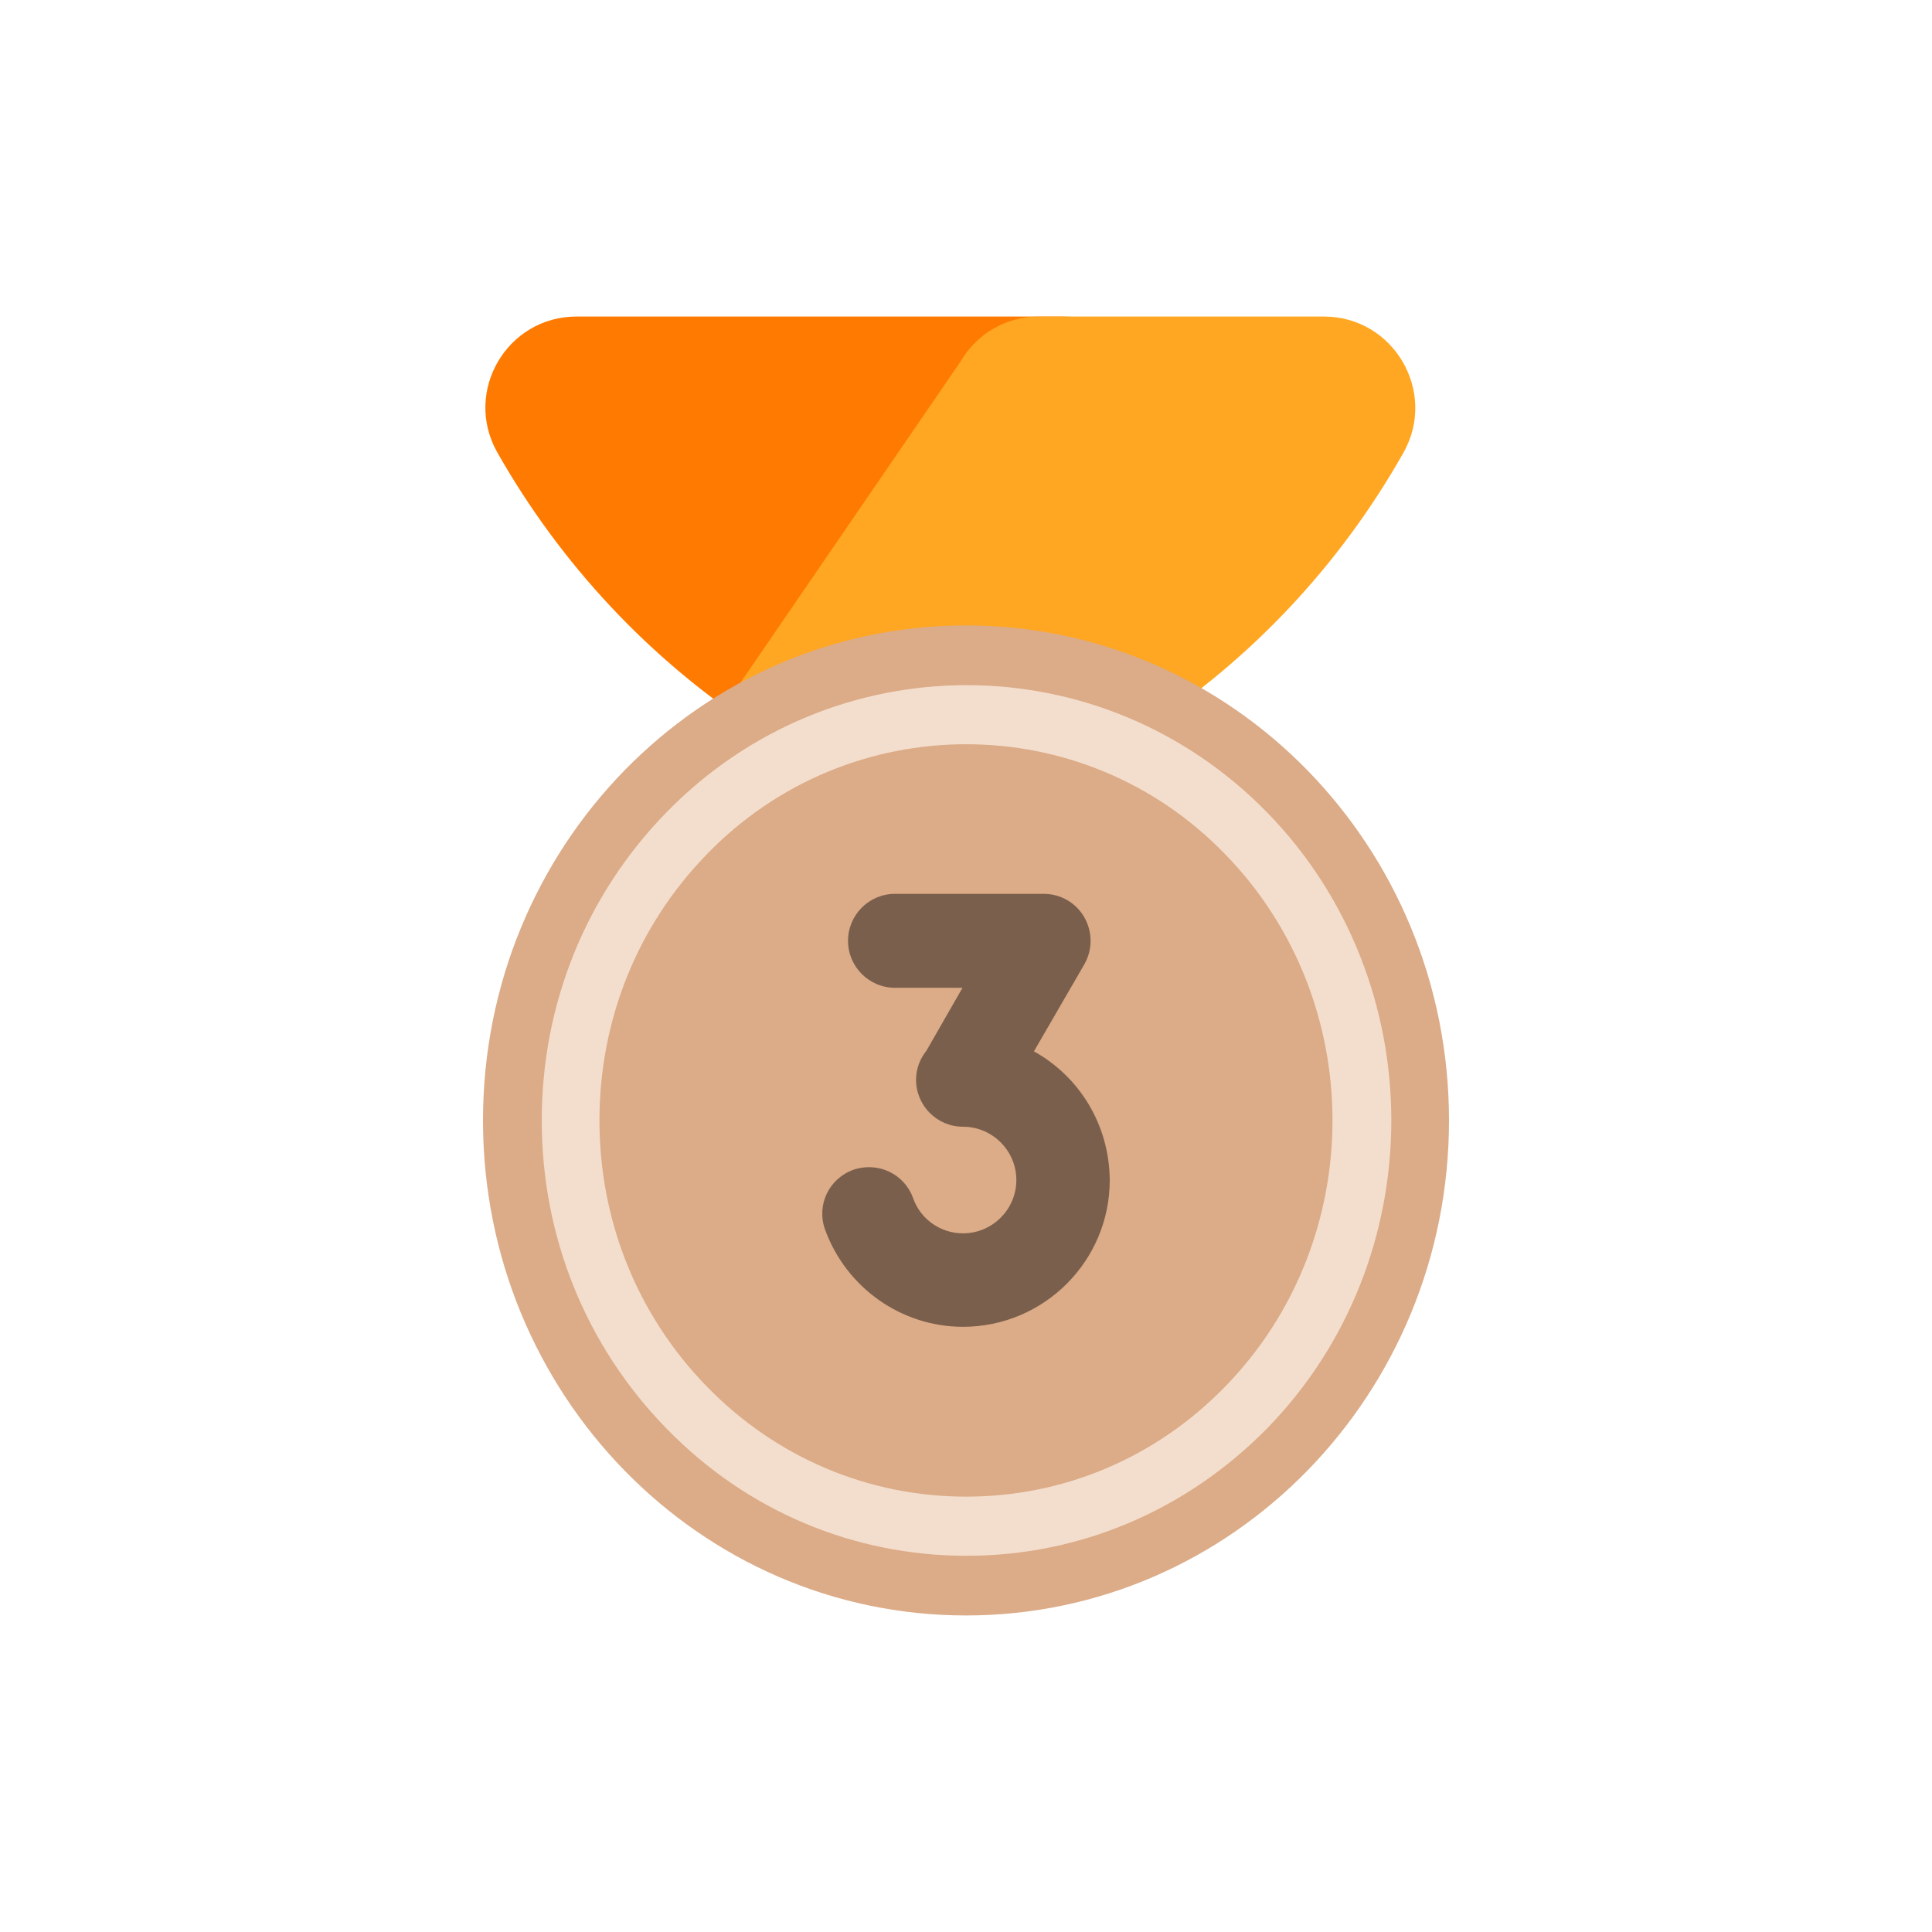 <svg width="32" height="32" viewBox="0 0 32 32" fill="none" xmlns="http://www.w3.org/2000/svg">
<path d="M19.991 12.813L18.892 5.984C18.621 5.522 18.135 5.243 17.601 5.243H9.55C8.395 5.243 7.67 6.486 8.235 7.49C9.287 9.347 10.769 10.932 12.562 12.096C13.168 12.566 13.916 12.821 14.689 12.821L19.991 12.813Z" fill="#FF7A00"/>
<path d="M21.928 5.243L17.203 5.243C16.669 5.243 16.183 5.522 15.912 5.984L11.227 12.821H16.796C17.569 12.821 18.31 12.566 18.924 12.096C20.717 10.932 22.199 9.355 23.25 7.49C23.808 6.486 23.083 5.243 21.928 5.243Z" fill="#FFA722"/>
<path d="M16 26.757C20.418 26.757 24 23.086 24 18.558C24 14.03 20.418 10.359 16 10.359C11.582 10.359 8 14.03 8 18.558C8 23.086 11.582 26.757 16 26.757Z" fill="#DCAB87"/>
<path d="M16.009 25.769C14.128 25.769 12.359 25.02 11.036 23.657C9.706 22.295 8.973 20.486 8.973 18.558C8.973 16.629 9.706 14.821 11.036 13.458C13.777 10.645 18.24 10.645 20.989 13.458C23.73 16.271 23.73 20.845 20.989 23.657C19.65 25.02 17.881 25.769 16.009 25.769ZM16 12.327C14.447 12.327 12.885 12.932 11.706 14.151C10.558 15.331 9.929 16.892 9.929 18.558C9.929 20.223 10.558 21.785 11.706 22.964C12.853 24.143 14.383 24.789 16 24.789C17.626 24.789 19.148 24.143 20.295 22.964C22.662 20.534 22.662 16.582 20.295 14.151C19.116 12.932 17.562 12.327 16 12.327Z" fill="#F3DECD"/>
<path d="M17.125 17.414L17.96 15.972C18.098 15.729 18.098 15.437 17.96 15.194C17.822 14.951 17.563 14.805 17.288 14.805H14.824C14.395 14.805 14.046 15.153 14.046 15.583C14.046 16.012 14.395 16.361 14.824 16.361H15.942L15.343 17.406C15.237 17.536 15.173 17.706 15.173 17.884C15.173 18.314 15.521 18.662 15.95 18.662C16.437 18.662 16.834 19.059 16.834 19.545C16.834 20.031 16.437 20.428 15.95 20.428C15.578 20.428 15.245 20.193 15.124 19.845C14.978 19.44 14.54 19.237 14.135 19.375C13.73 19.521 13.52 19.958 13.665 20.364C14.014 21.328 14.93 21.976 15.95 21.976C17.288 21.976 18.381 20.89 18.381 19.545C18.373 18.621 17.871 17.827 17.125 17.414Z" fill="#7A5F4C"/>
</svg>
